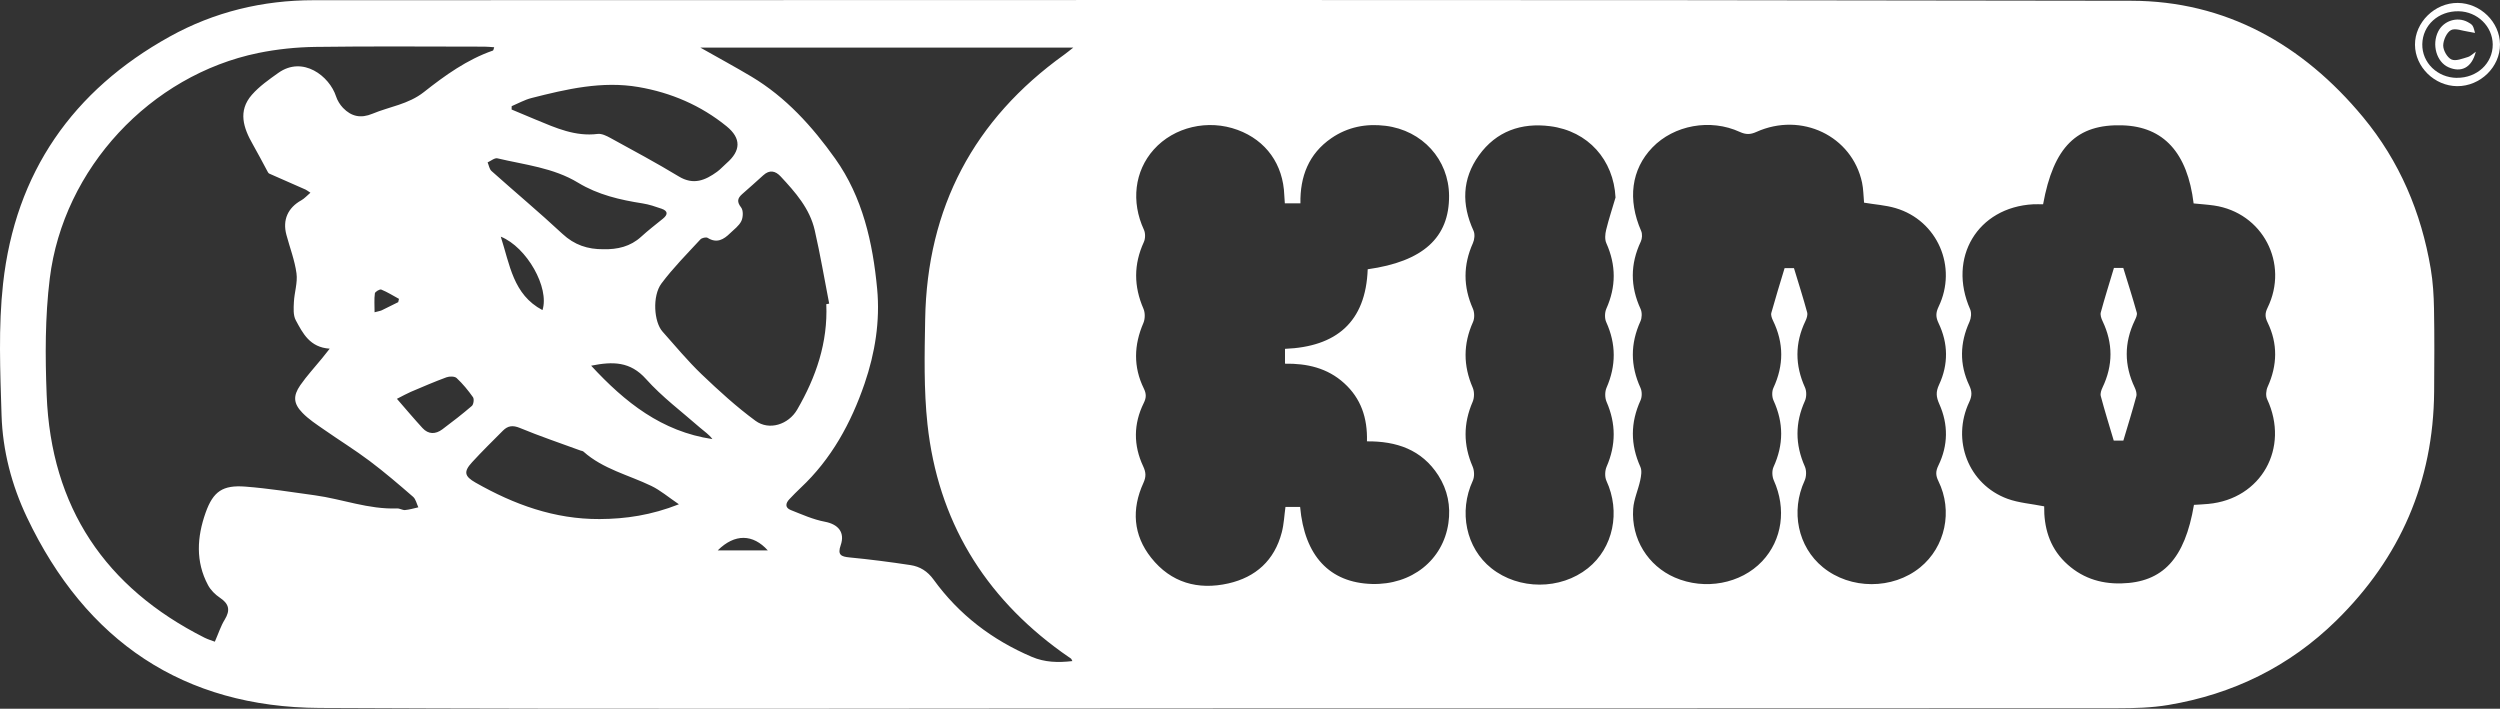 <svg width="194" height="55" viewBox="0 0 194 55" fill="none" xmlns="http://www.w3.org/2000/svg">
<rect x="0" y="0" width="194" height="55" fill="#333333" stroke="none"/>
<path d="M94.593 54.974C71.33 54.974 48.067 55.053 24.807 54.937C14.246 54.884 6.665 49.769 2.092 40.147C0.906 37.652 0.205 34.972 0.12 32.213C0.016 28.817 -0.134 25.381 0.237 22.017C1.189 13.383 5.658 7.003 13.168 2.841C16.629 0.92 20.394 0.016 24.344 0.016C71.356 0.009 118.37 -0.034 165.382 0.059C172.696 0.072 178.684 3.432 183.371 9.086C186.203 12.502 187.888 16.476 188.625 20.855C188.798 21.879 188.86 22.928 188.879 23.965C188.918 26.107 188.905 28.249 188.889 30.387C188.834 37.385 186.246 43.296 181.304 48.148C177.66 51.729 173.263 53.868 168.266 54.706C166.966 54.924 165.62 54.96 164.296 54.96C141.063 54.974 117.826 54.97 94.593 54.97V54.974ZM144.652 15.733C144.599 15.198 144.603 14.67 144.495 14.168C143.719 10.551 139.795 8.663 136.294 10.238C135.828 10.449 135.479 10.452 135.01 10.238C132.719 9.185 129.899 9.709 128.224 11.446C126.584 13.145 126.284 15.482 127.357 17.931C127.455 18.159 127.435 18.515 127.327 18.743C126.5 20.496 126.5 22.222 127.311 23.981C127.432 24.245 127.422 24.668 127.298 24.938C126.509 26.671 126.513 28.374 127.305 30.104C127.428 30.371 127.428 30.797 127.305 31.064C126.516 32.797 126.513 34.497 127.295 36.233C127.425 36.52 127.353 36.936 127.282 37.273C127.122 38.019 126.786 38.741 126.734 39.487C126.574 41.821 127.885 43.91 129.964 44.814C132.292 45.828 135.091 45.306 136.744 43.553C138.309 41.893 138.635 39.477 137.647 37.276C137.513 36.982 137.494 36.527 137.624 36.239C138.416 34.507 138.419 32.807 137.624 31.074C137.5 30.803 137.49 30.378 137.614 30.11C138.432 28.351 138.432 26.622 137.585 24.879C137.497 24.697 137.406 24.453 137.455 24.278C137.771 23.136 138.123 22.007 138.485 20.806H139.211C139.58 22.021 139.932 23.123 140.235 24.242C140.29 24.44 140.199 24.714 140.101 24.915C139.277 26.631 139.283 28.338 140.069 30.074C140.199 30.361 140.193 30.817 140.062 31.107C139.293 32.813 139.296 34.487 140.056 36.2C140.193 36.51 140.18 36.992 140.036 37.302C138.947 39.672 139.508 42.428 141.457 44.019C143.592 45.762 146.871 45.768 149.006 44.029C150.952 42.444 151.562 39.649 150.418 37.329C150.199 36.886 150.202 36.566 150.418 36.124C151.18 34.559 151.197 32.936 150.492 31.355C150.248 30.807 150.206 30.421 150.473 29.85C151.206 28.279 151.187 26.648 150.434 25.08C150.206 24.605 150.209 24.275 150.434 23.803C151.92 20.72 150.349 17.106 147.096 16.149C146.327 15.921 145.505 15.872 144.642 15.726L144.652 15.733ZM24.093 14.957C23.849 14.799 23.787 14.746 23.715 14.713C22.773 14.297 21.828 13.888 20.889 13.469C20.827 13.439 20.782 13.35 20.746 13.281C20.371 12.591 20.013 11.888 19.621 11.208C18.888 9.931 18.445 8.614 19.546 7.356C20.127 6.693 20.88 6.168 21.603 5.653C23.503 4.306 25.567 5.904 26.078 7.482C26.183 7.805 26.385 8.128 26.619 8.373C27.265 9.043 27.998 9.204 28.904 8.825C30.234 8.27 31.685 8.099 32.897 7.142C34.533 5.851 36.245 4.62 38.249 3.924C38.295 3.907 38.305 3.792 38.35 3.666C38.073 3.65 37.835 3.62 37.594 3.62C33.223 3.62 28.852 3.577 24.481 3.64C22.998 3.66 21.496 3.815 20.042 4.112C11.685 5.831 4.918 13.056 3.862 21.608C3.494 24.585 3.503 27.638 3.621 30.648C3.96 39.372 8.177 45.603 15.863 49.481C16.14 49.62 16.44 49.709 16.672 49.795C16.955 49.148 17.134 48.574 17.441 48.079C17.884 47.356 17.777 46.857 17.063 46.382C16.701 46.141 16.349 45.791 16.144 45.408C15.162 43.58 15.29 41.662 15.954 39.788C16.544 38.124 17.288 37.626 19.041 37.761C20.844 37.9 22.636 38.187 24.429 38.434C26.561 38.728 28.611 39.54 30.808 39.454C31.017 39.444 31.232 39.596 31.434 39.58C31.779 39.55 32.121 39.444 32.464 39.368C32.333 39.094 32.268 38.741 32.06 38.556C30.958 37.599 29.846 36.645 28.683 35.771C27.532 34.906 26.307 34.15 25.127 33.325C24.553 32.926 23.953 32.536 23.471 32.038C22.77 31.318 22.728 30.727 23.298 29.899C23.807 29.163 24.423 28.503 24.99 27.806C25.163 27.595 25.329 27.381 25.586 27.057C24.035 26.958 23.497 25.856 22.949 24.846C22.744 24.463 22.783 23.915 22.806 23.446C22.842 22.697 23.106 21.935 23.008 21.212C22.871 20.195 22.49 19.215 22.223 18.215C21.916 17.063 22.34 16.122 23.383 15.542C23.621 15.409 23.81 15.192 24.093 14.951V14.957ZM99.72 27.07C103.683 26.909 105.984 25.008 106.134 20.895C110.434 20.291 112.471 18.436 112.448 15.182C112.428 12.386 110.378 10.115 107.513 9.762C106.014 9.577 104.589 9.848 103.318 10.719C101.548 11.934 100.877 13.71 100.913 15.779H99.703C99.687 15.525 99.668 15.337 99.661 15.149C99.576 12.753 98.25 10.898 96.043 10.082C93.739 9.231 91.108 9.848 89.534 11.604C88.034 13.281 87.761 15.657 88.768 17.829C88.892 18.093 88.885 18.519 88.761 18.786C87.966 20.515 87.976 22.215 88.732 23.958C88.869 24.272 88.862 24.747 88.729 25.06C87.989 26.773 87.937 28.467 88.758 30.143C88.963 30.559 88.96 30.863 88.755 31.275C87.953 32.896 87.947 34.559 88.713 36.19C88.931 36.659 88.947 36.992 88.729 37.474C87.796 39.514 87.933 41.52 89.329 43.28C90.867 45.22 92.963 45.808 95.323 45.273C97.445 44.791 98.898 43.487 99.465 41.316C99.635 40.669 99.661 39.982 99.752 39.339H100.89C101.229 43.141 103.181 45.22 106.457 45.316C109.534 45.405 111.979 43.474 112.396 40.593C112.588 39.269 112.334 38.015 111.614 36.89C110.323 34.88 108.354 34.229 106.076 34.249C106.125 32.421 105.606 30.912 104.306 29.734C103.005 28.552 101.421 28.196 99.716 28.222V27.074L99.72 27.07ZM158.547 15.852C158.266 15.852 158.022 15.842 157.781 15.852C153.459 16.083 151.115 20.004 152.885 24.004C153.002 24.272 152.96 24.694 152.833 24.971C152.083 26.618 152.041 28.265 152.81 29.899C153.032 30.368 153.041 30.711 152.816 31.19C151.412 34.154 152.751 37.593 155.779 38.705C156.653 39.025 157.618 39.091 158.628 39.292C158.605 40.877 159.009 42.405 160.235 43.61C161.451 44.804 162.931 45.313 164.603 45.273C167.839 45.197 169.544 43.359 170.251 39.177C170.613 39.154 170.985 39.141 171.36 39.104C175.476 38.725 177.693 34.761 175.929 30.975C175.809 30.714 175.845 30.292 175.969 30.018C176.728 28.341 176.767 26.674 175.965 25.021C175.763 24.608 175.753 24.308 175.959 23.892C177.65 20.443 175.581 16.499 171.803 15.947C171.275 15.872 170.744 15.839 170.225 15.786C169.749 11.848 167.895 9.828 164.714 9.726C161.164 9.61 159.358 11.38 158.543 15.858L158.547 15.852ZM83.217 51.3C83.142 51.161 83.135 51.128 83.119 51.115C82.875 50.944 82.627 50.775 82.383 50.6C76.356 46.25 72.78 40.378 71.972 32.922C71.682 30.232 71.744 27.493 71.793 24.78C71.942 16.103 75.58 9.267 82.572 4.25C82.777 4.102 82.972 3.94 83.289 3.693H54.345C55.759 4.495 57.056 5.194 58.321 5.95C60.984 7.544 63.038 9.815 64.814 12.314C66.942 15.307 67.728 18.826 68.067 22.417C68.302 24.909 67.904 27.401 67.092 29.767C66.043 32.827 64.514 35.626 62.125 37.863C61.825 38.144 61.541 38.438 61.258 38.735C60.952 39.055 60.906 39.398 61.365 39.58C62.233 39.923 63.103 40.316 64.012 40.487C65.042 40.682 65.587 41.306 65.238 42.309C64.974 43.062 65.267 43.194 65.932 43.257C67.51 43.408 69.087 43.613 70.655 43.851C71.385 43.963 71.969 44.319 72.448 44.979C74.416 47.699 76.995 49.66 80.065 50.97C81.076 51.402 82.102 51.429 83.22 51.3H83.217ZM125.365 15.327C125.219 12.419 123.247 10.168 120.284 9.792C118.057 9.508 116.112 10.178 114.762 12.059C113.452 13.885 113.409 15.865 114.345 17.905C114.466 18.166 114.423 18.588 114.299 18.862C113.533 20.568 113.537 22.245 114.296 23.955C114.426 24.245 114.436 24.697 114.306 24.985C113.54 26.691 113.54 28.364 114.283 30.081C114.42 30.394 114.413 30.869 114.276 31.183C113.546 32.87 113.546 34.52 114.276 36.206C114.413 36.523 114.43 37.005 114.286 37.309C113.181 39.702 113.758 42.524 115.73 44.095C117.859 45.791 121.095 45.791 123.22 44.095C125.196 42.517 125.769 39.712 124.661 37.312C124.521 37.008 124.537 36.523 124.674 36.21C125.408 34.523 125.404 32.876 124.671 31.19C124.534 30.876 124.531 30.397 124.668 30.084C125.414 28.371 125.417 26.698 124.642 24.991C124.511 24.704 124.524 24.252 124.651 23.961C125.414 22.252 125.417 20.578 124.651 18.869C124.521 18.578 124.557 18.162 124.638 17.832C124.844 16.991 125.118 16.169 125.362 15.337L125.365 15.327ZM64.126 23.602L64.345 23.562C63.976 21.664 63.654 19.753 63.223 17.869C62.839 16.182 61.721 14.921 60.583 13.697C60.176 13.258 59.723 13.152 59.234 13.598C58.693 14.093 58.142 14.578 57.591 15.063C57.226 15.386 57.167 15.66 57.513 16.103C57.689 16.327 57.669 16.862 57.529 17.152C57.35 17.525 56.965 17.799 56.652 18.103C56.154 18.591 55.622 18.902 54.915 18.459C54.791 18.383 54.462 18.459 54.351 18.578C53.318 19.697 52.236 20.783 51.326 22.001C50.606 22.971 50.746 24.985 51.408 25.727C52.405 26.846 53.364 28.008 54.442 29.041C55.776 30.315 57.148 31.569 58.627 32.655C59.69 33.434 61.186 32.942 61.858 31.79C63.324 29.265 64.25 26.579 64.12 23.598L64.126 23.602ZM39.706 8.237C39.706 8.323 39.703 8.409 39.7 8.498C40.339 8.765 40.974 9.036 41.613 9.3C43.139 9.931 44.648 10.611 46.378 10.393C46.691 10.353 47.066 10.541 47.369 10.706C49.149 11.683 50.938 12.64 52.676 13.693C53.813 14.383 54.729 13.994 55.648 13.327C55.912 13.136 56.127 12.885 56.375 12.67C57.493 11.703 57.539 10.739 56.382 9.799C54.384 8.175 52.069 7.188 49.556 6.755C46.717 6.267 43.963 6.914 41.232 7.61C40.707 7.746 40.215 8.023 39.709 8.237H39.706ZM52.676 39.127C51.861 38.576 51.245 38.045 50.544 37.708C48.771 36.853 46.802 36.404 45.277 35.045C45.221 34.995 45.127 34.989 45.049 34.962C43.477 34.385 41.887 33.85 40.342 33.209C39.791 32.982 39.413 33.035 39.032 33.414C38.223 34.226 37.405 35.028 36.633 35.87C35.955 36.609 36.043 36.962 36.903 37.451C39.892 39.151 43.028 40.296 46.525 40.279C48.569 40.27 50.538 39.976 52.679 39.134L52.676 39.127ZM46.822 19.34C47.91 19.364 48.914 19.139 49.755 18.37C50.296 17.875 50.88 17.426 51.45 16.964C51.851 16.637 51.822 16.367 51.343 16.198C50.857 16.03 50.365 15.862 49.859 15.783C48.112 15.509 46.411 15.119 44.866 14.182C42.943 13.013 40.727 12.792 38.601 12.287C38.383 12.234 38.093 12.489 37.839 12.601C37.936 12.829 37.975 13.122 38.142 13.271C39.97 14.905 41.851 16.476 43.644 18.146C44.573 19.011 45.609 19.35 46.819 19.34H46.822ZM45.873 28.378C48.504 31.226 51.352 33.487 55.283 34.074C55.026 33.715 54.648 33.474 54.312 33.18C52.901 31.942 51.375 30.803 50.13 29.411C48.908 28.044 47.555 28.038 45.873 28.378ZM30.801 30.949C31.512 31.767 32.135 32.507 32.786 33.216C33.246 33.718 33.8 33.708 34.322 33.319C35.104 32.734 35.876 32.137 36.616 31.5C36.75 31.384 36.805 30.965 36.704 30.823C36.33 30.292 35.909 29.78 35.436 29.338C35.28 29.193 34.879 29.193 34.644 29.279C33.712 29.622 32.796 30.018 31.88 30.407C31.564 30.543 31.264 30.714 30.801 30.949ZM42.096 24.064C42.656 22.337 40.886 19.179 38.859 18.364C39.563 20.532 39.814 22.862 42.096 24.064ZM55.697 42.709H59.579C58.435 41.441 57.024 41.392 55.697 42.709ZM30.902 23.446C30.922 23.361 30.942 23.278 30.961 23.192C30.505 22.945 30.061 22.664 29.586 22.47C29.471 22.423 29.11 22.638 29.09 22.763C29.028 23.219 29.067 23.687 29.067 24.232C29.374 24.149 29.507 24.133 29.622 24.08C30.052 23.875 30.476 23.658 30.902 23.446Z" fill="white"/>
<path d="M190.679 6.686C188.918 6.676 187.416 5.201 187.403 3.478C187.39 1.732 188.944 0.21 190.724 0.227C192.488 0.243 193.987 1.715 194 3.442C194.013 5.194 192.474 6.696 190.679 6.686ZM190.652 6.039C192.22 6.056 193.449 4.907 193.436 3.445C193.423 2.046 192.243 0.9 190.789 0.874C189.218 0.847 187.996 1.953 187.97 3.432C187.947 4.864 189.14 6.026 190.652 6.043V6.039Z" fill="white"/>
<path d="M164.766 20.79C165.137 21.997 165.499 23.123 165.815 24.262C165.864 24.433 165.747 24.678 165.659 24.862C164.824 26.605 164.828 28.338 165.659 30.084C165.753 30.285 165.832 30.556 165.776 30.757C165.476 31.873 165.134 32.978 164.772 34.19H164.026C163.677 33.011 163.325 31.883 163.022 30.741C162.966 30.539 163.061 30.265 163.159 30.061C163.98 28.341 163.977 26.635 163.159 24.919C163.061 24.714 162.966 24.44 163.022 24.239C163.325 23.123 163.674 22.021 164.042 20.79H164.766Z" fill="white"/>
<path d="M192.122 4.016C191.806 5.283 190.965 5.653 189.991 5.214C189.075 4.802 188.693 3.461 189.202 2.445C189.619 1.61 190.675 1.27 191.493 1.709C191.634 1.785 191.793 1.874 191.875 1.999C191.976 2.161 192.002 2.366 192.061 2.554C191.881 2.521 191.705 2.481 191.526 2.455C191.073 2.395 190.519 2.161 190.193 2.339C189.86 2.521 189.596 3.118 189.593 3.534C189.593 3.91 189.906 4.465 190.229 4.613C190.558 4.765 191.076 4.551 191.493 4.429C191.725 4.363 191.914 4.155 192.122 4.013V4.016Z" fill="white"/>
</svg>
